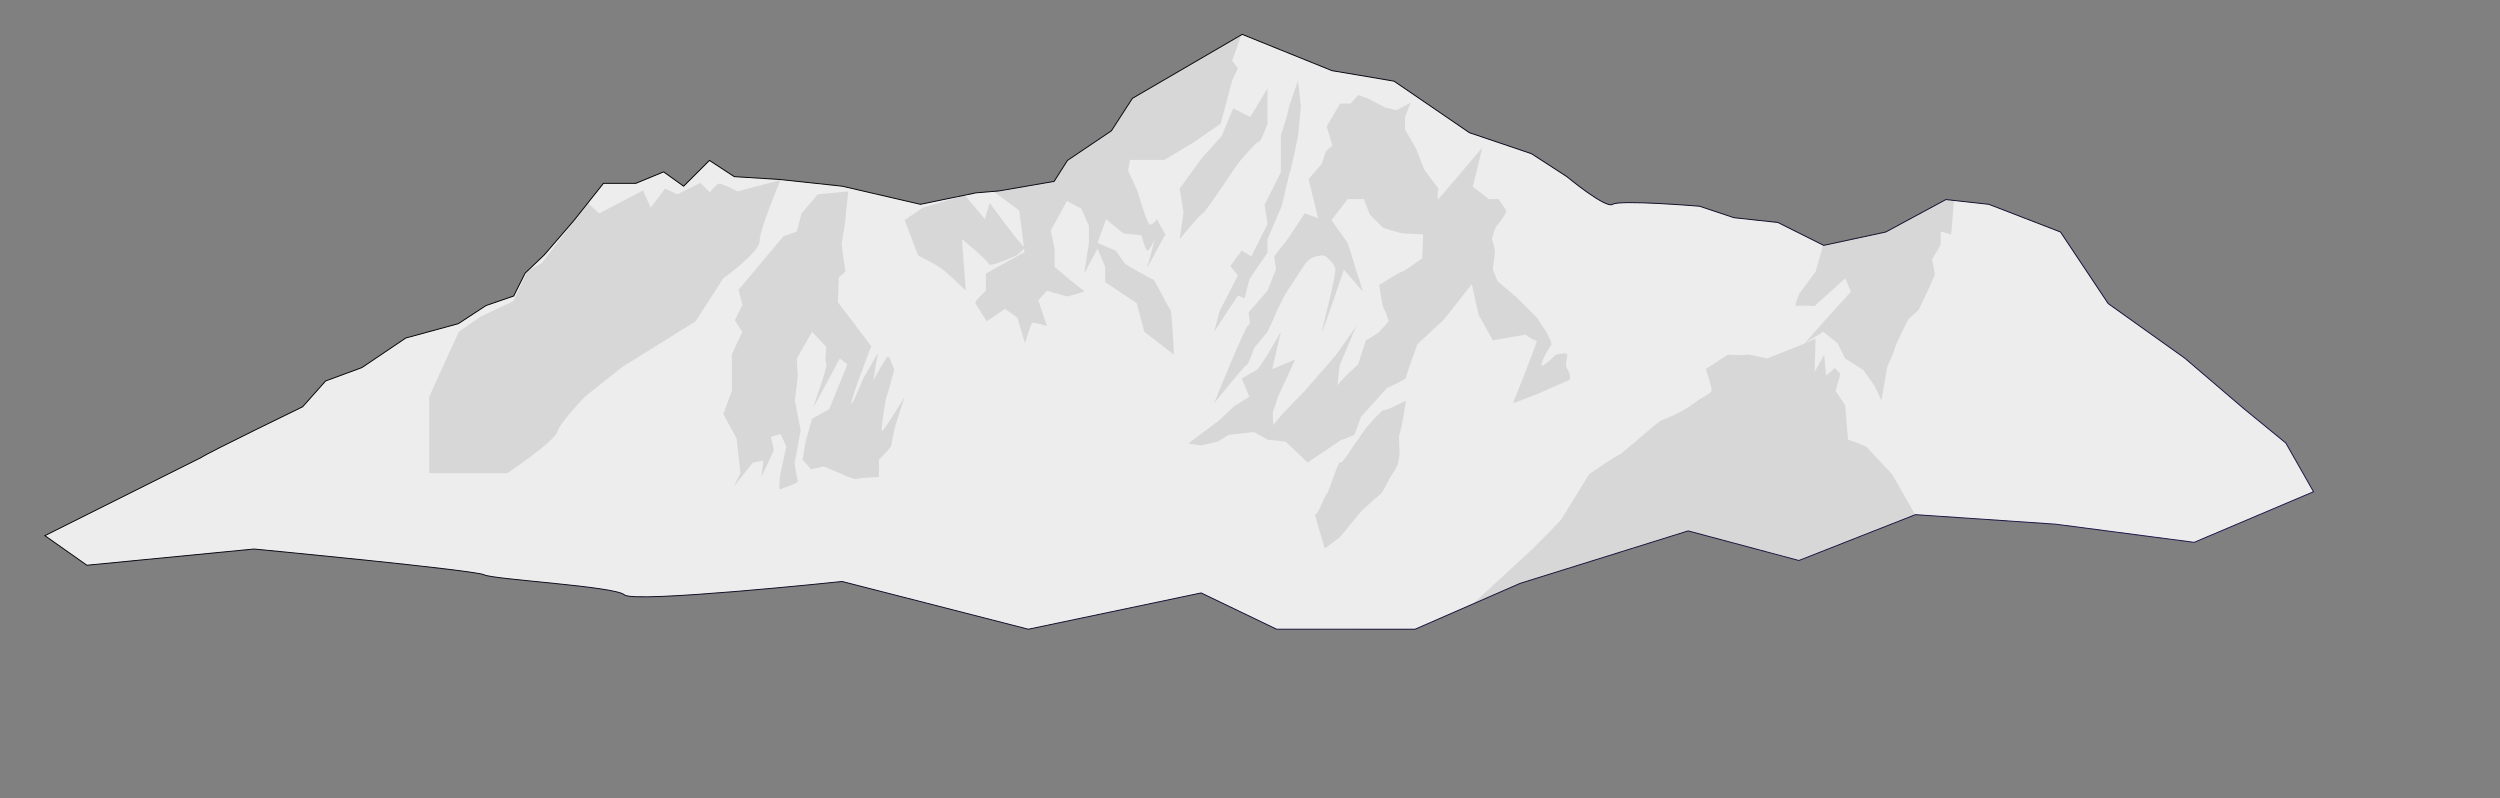 <svg xmlns="http://www.w3.org/2000/svg" xmlns:xlink="http://www.w3.org/1999/xlink" viewBox="0 0 2618.32 836.26"><rect x="0" y="0" width="2618.32" height="836.26" fill="#808080" stroke="none"/><defs><linearGradient id="linear-gradient" x1="1408.16" y1="946.32" x2="1018.14" y2="27.49" gradientUnits="userSpaceOnUse"><stop offset="0" stop-color="#1b1449"/><stop offset="1"/></linearGradient></defs><title>Artboard 9</title><g id="Layer_11" data-name="Layer 11"><path d="M211,479c7-5,106-53,106-53l24-27,38-14,46-31,55-15,29-19,29-10,12-24,20-19,31-36,31-39h34l29-12,21,15,27-27,26,17,48,3,65,7,82,19,58-12,24-2,58-10,14-22,46-31,22-34,115-67,94,38,65,11,79,54,65,22,37,24s41,34,48,29,91,2,91,2l36,12,46,5,48,24,65-14,63-34,45,5,75,29,50,75,80,57,62,53,44,36,29,51-125,53-145-19-147-10-122,48-116-31-176,55-110,48H1337l-79-38-181,38L882,609s-218,23-228,14-137-16-147-21-241-27-241-27L91,592,47,561Z" fill="#ededed" stroke-miterlimit="10" stroke="url(#linear-gradient)"/></g><g id="Layer_12" data-name="Layer 12"><path d="M480.5,347.5l-31,68v80h82s49-33,52-43,29-37,29-37l39-31,77-48,29-45s38-27,38-39,22-64,22-64l-45,12s-17-9-20-8-9,9-9,9l-10-10-24,12-13-6-15,20-8-18-46,24-12-11-48,63-15,8-15,32-34,16Z" fill="#383838" opacity="0.12"/><path d="M856.5,203.5l-17,20-5,19-14,5-47,56,4,16-8,16,8,12s-11,23-11,24v38l-9,24,14,26,4,36-7,14,20-25,11-2-2,17,13-28-3-14,10-3,6,13-6,28s-3,19,0,17,19-6,18-9-4-19-3-21,6-32,6-32l-6-31,3-25-1-19,16-28,15,16s-2,16,0,18-16,49-13,44,27-50,27-50l8,6-19,47-18,10-7,25-3,18,9,10,13-3,17,7s14,7,18,6,23-2,23-2v-18s13-13,13-15,4-20,4-20l10-31s-23,38-24,36,4-34,5-36,8-28,8-28-5-16-7-14-15,25-15,25l5-29-16,28s-11,28-12,25,21-60,21-60l-16-21-19-25,1-26,7-6s-4-26-4-29,4-22,4-26,3-29,3-29Z" fill="#383838" opacity="0.12"/><path d="M947.5,230.5l14,37s14,7,22,12,28,25,28,25l-4-54s27,22,28,26,29-9,29-9,11-8,8-9-36-46-36-46l-5,17-21-25-44,13Z" fill="#383838" opacity="0.12"/><path d="M1040.5,200.5l27,20L1073,264l-40.52,22.5v18s-12,11-11,13,12,19,12,19l19-13,13,9,8,27s6-19,7-21,16,3,16,3l-9-27,9-10,21,6s21-5,18-6-31-25-31-25v-19l-4-19,17-31,15,8,8,18v18l-5,32,14-26,8,19v16l33,22,8,30,31,24s-2-47-4-48-16-31-18-31-29-16-29-16l-10-14-19-8,9-25s17,15,19,15,18,2,18,2,4,15,6,16,8-12,8-12l-8,30,19-35-9-16s-5,8-8,5-12-34-12-34l-10-22,2-11h36l30-18,29-20,8-30,4-15,6-13-6-8,10-28-115,68-22,34-46,30-14,22Z" fill="#383838" opacity="0.12"/><path d="M1235.5,250.5l4-28-4-25,24-33,20-22,12-29,18,9,18-30v37s-7,20-9,19-14,14-18,18-19,27-19,27-20,30-22,30S1235.5,250.5,1235.5,250.5Z" fill="#383838" opacity="0.12"/><path d="M1359.5,84.5s-9,24-10,30-8,27-8,27v39l-17,34,3,20-17,34-10-6-12,16,8,10-19,37-6,22,25-38,7,3,5-20,19-28v-14l15-35s8-35,9-37,8-36,8-36l3-31Z" fill="#383838" opacity="0.12"/><path d="M1403.5,108.5h11l8-9,11,4,17,9,12,3,15-8-6,15v13l12,21,8,21,15,20s-2,13,0,11,46-54,46-54l-10,41,17,13h10s7,10,8,12-8,14-10,16-5,14-5,14,4,10,3,16-2,16-2,16l5,12,20,17,21,21,10,15s7,12,5,14-11,18-10,21,15-11,15-11,12-3,12,0-3,11,0,15,3,11,3,11l-34,15-26,10s27-67,25-66-12-6-12-6l-34,6-15-27-7-32-29,37-28,26s-12,33-12,35-20,11-20,11l-27,30-7,19-15,6-34,23-23-22-19-2-14-8-27,3-11,7-18,4-13-2,32-24,16-15,16-10-8-19,17-10,10-15,14-24-9,39,24-10-18,39s-4,13-5,15,0,18,1,14,31-34,31-34l34-39,21-30s-16,38-17,40-3,26-3,23,22-23,22-23l8-25s11-6,14-9,10-11,10-11-3-10-5-13-5-25-5-25,22-14,24-14,21-14,21-14l1-25s-16-1-20-1-22-6-22-6l-14-14-6-16h-17l-17,22,17,24s8,25,8,26,10,28,7,24-19-22-19-22-23,68-23,65,16-62,14-67-10-14-14-13-12,0-19,11-18,27-19,29-8,15-9,18-10,22-10,22l-14,17s-6,18-8,18-34,40-34,40,33-82,36-82,0-13,0-13l20-23,9-23-2-13,14-18,18-27,14,5-10-41,14-16,4-13,7-6-6-20Z" fill="#383838" opacity="0.12"/><path d="M1472.5,419.5l-3,19s-3,15-4,17,1,21,0,23,0,8-6,16-10,21-15,24l-18,16-23,28-16,12s-12-39-10-36,10-20,12-21,12-35,14-33,13-16,13-16l14-20s17-20,19-19S1472.5,419.5,1472.5,419.5Z" fill="#383838" opacity="0.12"/><path d="M1809.5,371.5l-23,15s7,20,6,23-8,5-20,14-30,16-33,17-42,36-44,36-31,20-31,20-28,45-29,47-30,31-30,31l-63,58,54-23,171-54,116,31,122-48-24-42s-23-24-25-27-21-9-21-9l-3-36-10-15,5-18-6-6-9,8-2-22-10,18,1-35-18,8-33,13s-20-5-22-4S1809.5,371.5,1809.5,371.5Z" fill="#383838" opacity="0.12"/><path d="M1909.5,256.5l-8,28-17,23s-6,14-3,13,19,0,19,0l32-29,6,14-29,32-19.43,22.08,19.43-12.08,15,12,8,16,19,12,12,17,7,15,6-35s8-18,8-20,14-30,14-30l11-10,10-21,7-16-3-16,9-15v-14l11,3,3-36h-9l-63,33Z" fill="#383838" opacity="0.12"/></g></svg>